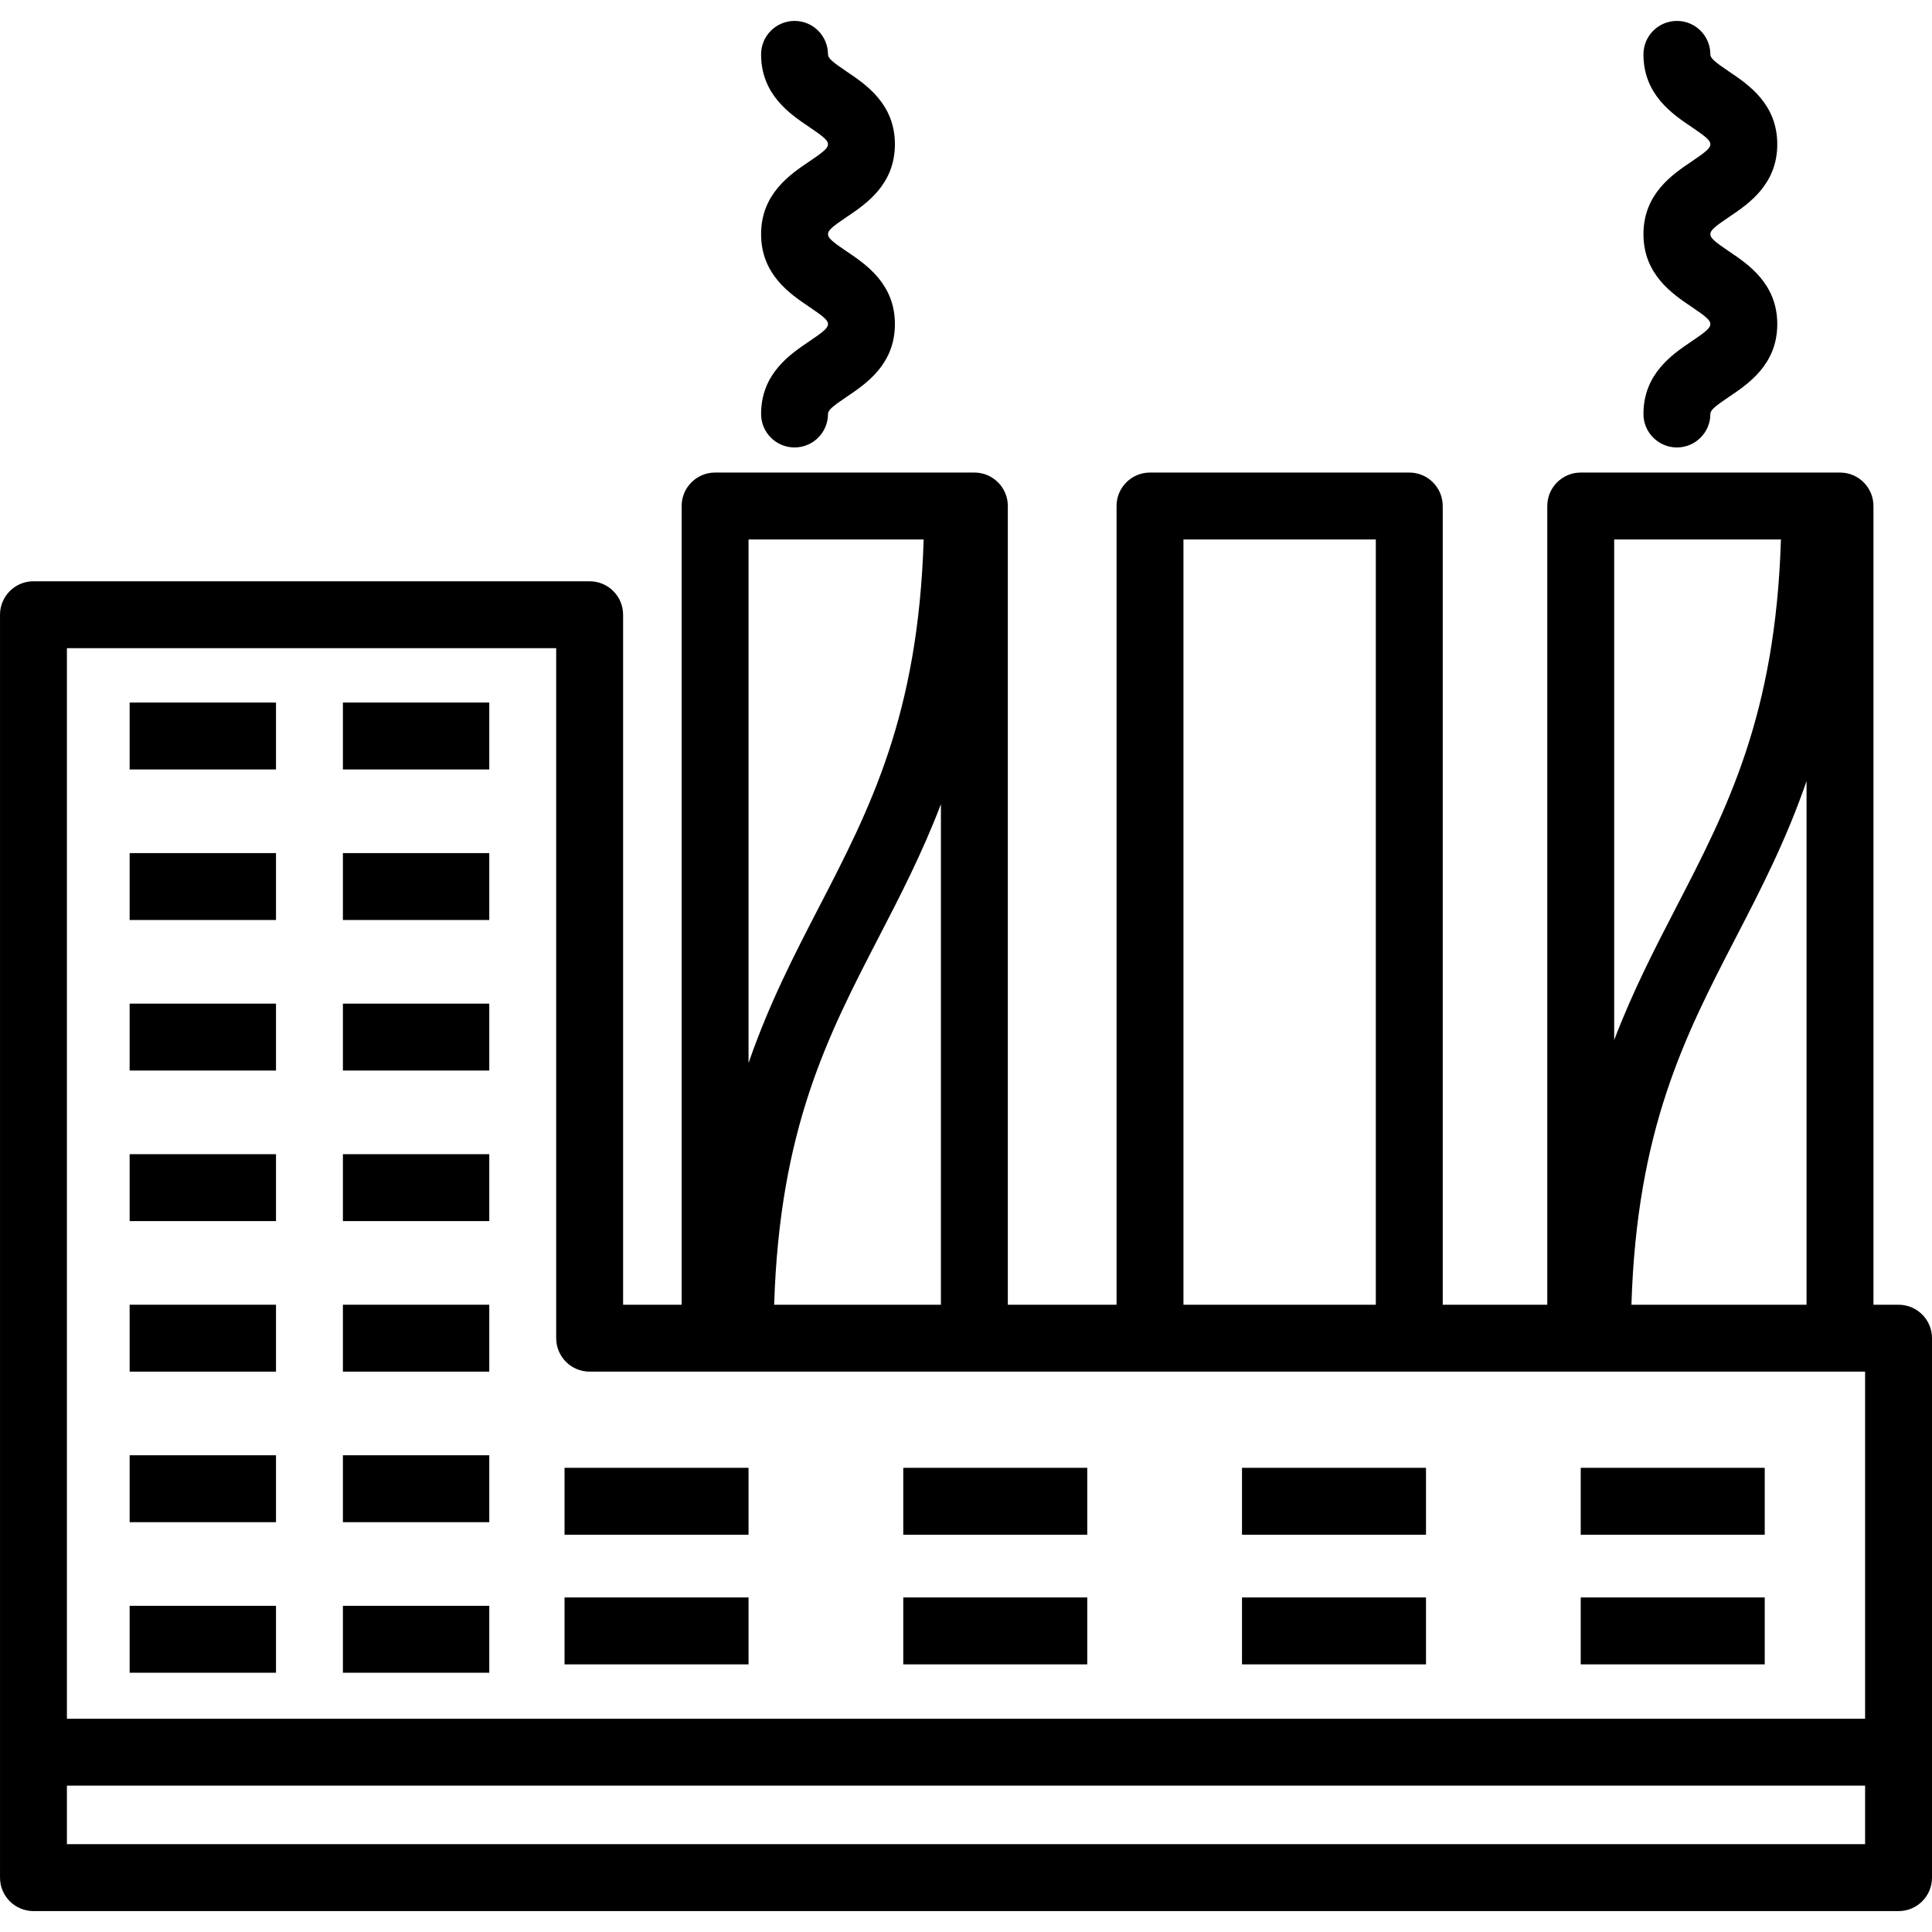 <svg height="462pt" viewBox="0 -4 462 461" width="462pt" xmlns="http://www.w3.org/2000/svg"><path d="m135 346.5h44v16h-44zm0 0"/><path d="m216 346.5h44v16h-44zm0 0"/><path d="m31 163.5h35v16h-35zm0 0"/><path d="m82 163.5h35v16h-35zm0 0"/><path d="m31 199.5h35v16h-35zm0 0"/><path d="m82 199.5h35v16h-35zm0 0"/><path d="m31 235.5h35v16h-35zm0 0"/><path d="m82 235.5h35v16h-35zm0 0"/><path d="m31 271.5h35v16h-35zm0 0"/><path d="m82 271.5h35v16h-35zm0 0"/><path d="m31 307.5h35v16h-35zm0 0"/><path d="m82 307.5h35v16h-35zm0 0"/><path d="m31 343.5h35v16h-35zm0 0"/><path d="m82 343.5h35v16h-35zm0 0"/><path d="m31 379.5h35v16h-35zm0 0"/><path d="m82 379.5h35v16h-35zm0 0"/><path d="m297 346.5h44v16h-44zm0 0"/><path d="m378 346.5h44v16h-44zm0 0"/><path d="m135 377.5h44v16h-44zm0 0"/><path d="m216 377.5h44v16h-44zm0 0"/><path d="m297 377.5h44v16h-44zm0 0"/><path d="m378 377.5h44v16h-44zm0 0"/><path d="m193.539 77.109c-4.594 3.09-11.539 7.754-11.539 17.391 0 4.418 3.582 8 8 8s8-3.582 8-8c0-.883.918-1.727 4.461-4.109 4.602-3.086 11.539-7.75 11.539-17.387 0-9.641-6.941-14.301-11.539-17.391-3.543-2.383-4.461-3.227-4.461-4.113s.918-1.73 4.461-4.109c4.598-3.086 11.539-7.75 11.539-17.391s-6.941-14.301-11.539-17.391c-3.543-2.379-4.461-3.227-4.461-4.109 0-4.418-3.582-8-8-8s-8 3.582-8 8c0 9.637 6.941 14.301 11.539 17.391 3.543 2.383 4.461 3.227 4.461 4.109s-.918 1.727-4.461 4.109c-4.598 3.09-11.539 7.754-11.539 17.391s6.941 14.301 11.539 17.391c3.543 2.379 4.461 3.227 4.461 4.109s-.918 1.73-4.461 4.109zm0 0"/><path d="m404.539 77.109c-4.594 3.09-11.539 7.754-11.539 17.391 0 4.418 3.582 8 8 8s8-3.582 8-8c0-.883.918-1.727 4.461-4.109 4.602-3.086 11.539-7.75 11.539-17.387 0-9.641-6.941-14.301-11.539-17.391-3.543-2.383-4.461-3.227-4.461-4.113s.918-1.73 4.461-4.109c4.598-3.086 11.539-7.75 11.539-17.391s-6.941-14.301-11.539-17.391c-3.543-2.379-4.461-3.227-4.461-4.109 0-4.418-3.582-8-8-8s-8 3.582-8 8c0 9.637 6.941 14.301 11.539 17.391 3.543 2.383 4.461 3.227 4.461 4.109s-.918 1.727-4.461 4.109c-4.598 3.09-11.539 7.754-11.539 17.391s6.941 14.301 11.539 17.391c3.543 2.379 4.461 3.227 4.461 4.109s-.918 1.73-4.461 4.109zm0 0"/><path d="m454 307.5h-6v-191c0-4.418-3.582-8-8-8h-62c-4.418 0-8 3.582-8 8v191h-25v-191c0-4.418-3.582-8-8-8h-62c-4.418 0-8 3.582-8 8v191h-26v-191c0-4.418-3.582-8-8-8h-62c-4.418 0-8 3.582-8 8v191h-14v-165c0-4.418-3.582-8-8-8h-133c-4.418 0-8 3.582-8 8v302c0 4.418 3.582 8 8 8h446c4.418 0 8-3.582 8-8v-129c0-4.418-3.582-8-8-8zm-22 0h-41.875c1.301-42.039 12.82-64.32 24.98-87.824 5.977-11.547 12.039-23.285 16.895-37.395zm-6.125-183c-1.301 42.039-12.82 64.32-24.98 87.824-5.18 10.012-10.426 20.164-14.895 31.879v-119.703zm-142.875 0h46v183h-46zm-58 183h-39.875c1.301-42.039 12.82-64.32 24.98-87.824 5.18-10.012 10.426-20.164 14.898-31.879zm-4.125-183c-1.301 42.039-12.82 64.32-24.98 87.824-5.977 11.547-12.039 23.285-16.898 37.395v-125.219zm-87.875 26v165c0 4.418 3.582 8 8 8h305v83h-430v-256zm-117 286v-14h430v14zm0 0"/></svg>